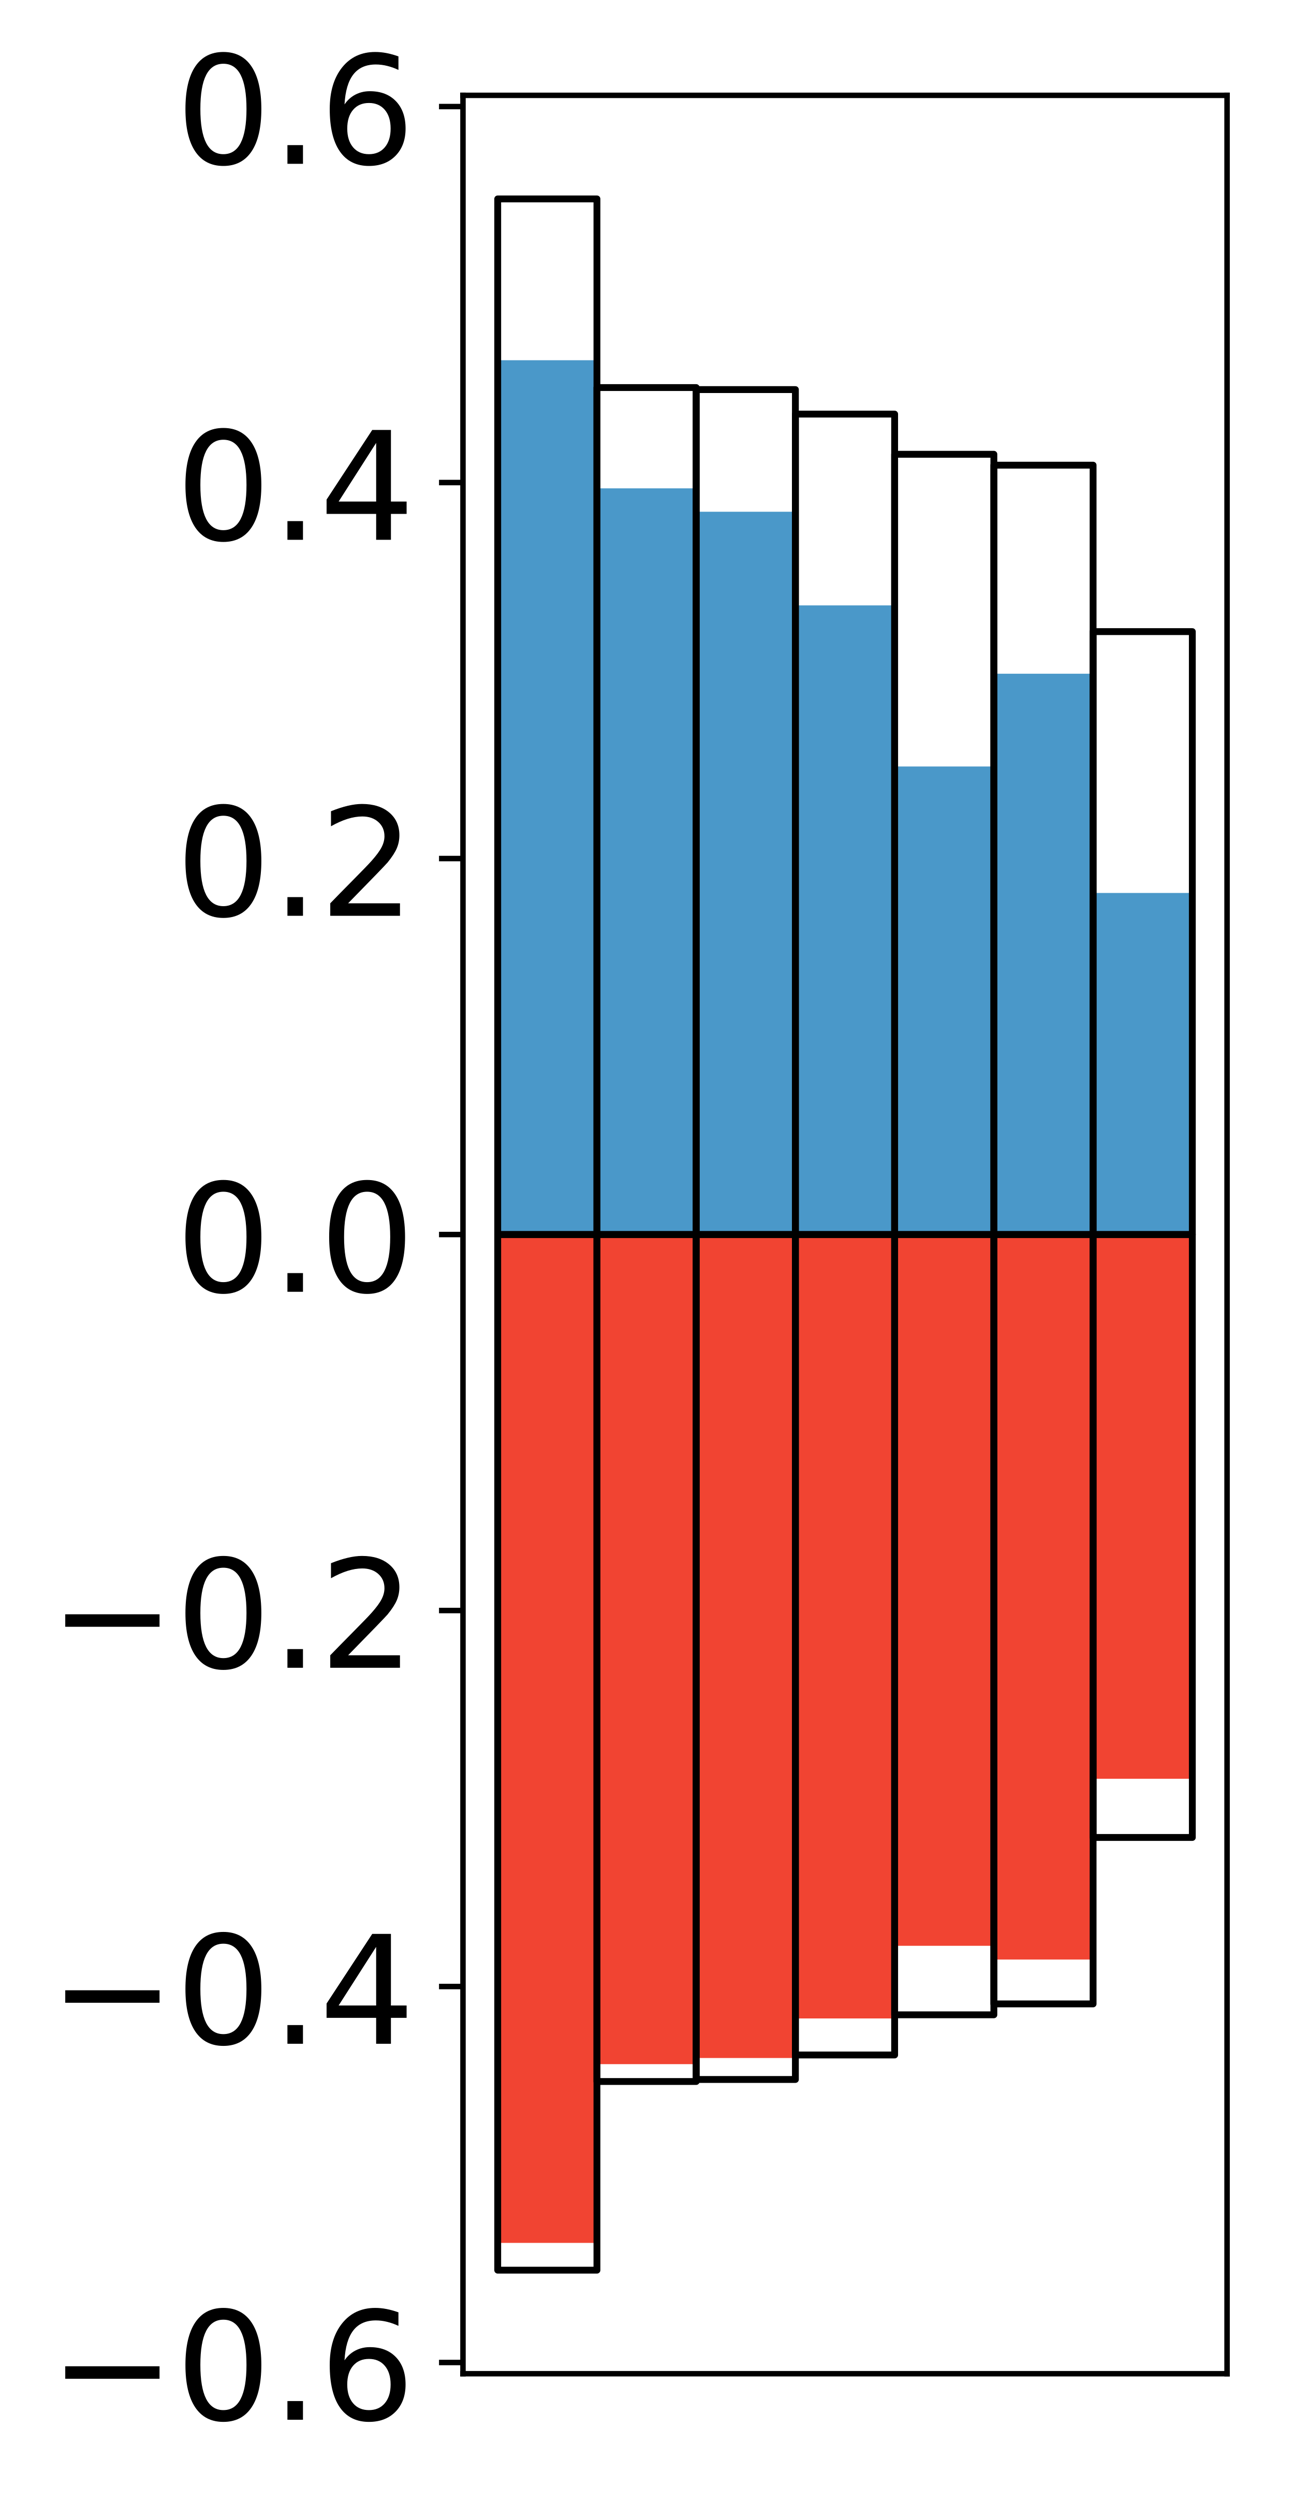 <?xml version="1.0" encoding="utf-8" standalone="no"?>
<!DOCTYPE svg PUBLIC "-//W3C//DTD SVG 1.1//EN"
  "http://www.w3.org/Graphics/SVG/1.1/DTD/svg11.dtd">
<!-- Created with matplotlib (http://matplotlib.org/) -->
<svg height="365pt" version="1.1" viewBox="0 0 189 365" width="189pt" xmlns="http://www.w3.org/2000/svg" xmlns:xlink="http://www.w3.org/1999/xlink">
 <defs>
  <style type="text/css">
*{stroke-linecap:butt;stroke-linejoin:round;}
  </style>
 </defs>
 <g id="figure_1">
  <g id="patch_1">
   <path d="M 0 365.056 
L 189.922 365.056 
L 189.922 0 
L 0 0 
z
" style="fill:#ffffff;"/>
  </g>
  <g id="axes_1">
   <g id="patch_2">
    <path d="M 67.622 346.561 
L 179.222 346.561 
L 179.222 13.921 
L 67.622 13.921 
z
" style="fill:#ffffff;"/>
   </g>
   <g id="matplotlib.axis_1"/>
   <g id="matplotlib.axis_2">
    <g id="ytick_1">
     <g id="line2d_1">
      <defs>
       <path d="M 0 0 
L -3.5 0 
" id="m9b88b052c0" style="stroke:#000000;stroke-width:0.8;"/>
      </defs>
      <g>
       <use style="stroke:#000000;stroke-width:0.8;" x="67.622" xlink:href="#m9b88b052c0" y="344.923"/>
      </g>
     </g>
     <g id="text_1">
      <!-- −0.6 -->
      <defs>
       <path d="M 10.594 35.5 
L 73.188 35.5 
L 73.188 27.203 
L 10.594 27.203 
z
" id="DejaVuSans-2212"/>
       <path d="M 31.781 66.406 
Q 24.172 66.406 20.328 58.906 
Q 16.5 51.422 16.5 36.375 
Q 16.5 21.391 20.328 13.891 
Q 24.172 6.391 31.781 6.391 
Q 39.453 6.391 43.281 13.891 
Q 47.125 21.391 47.125 36.375 
Q 47.125 51.422 43.281 58.906 
Q 39.453 66.406 31.781 66.406 
z
M 31.781 74.219 
Q 44.047 74.219 50.516 64.516 
Q 56.984 54.828 56.984 36.375 
Q 56.984 17.969 50.516 8.266 
Q 44.047 -1.422 31.781 -1.422 
Q 19.531 -1.422 13.062 8.266 
Q 6.594 17.969 6.594 36.375 
Q 6.594 54.828 13.062 64.516 
Q 19.531 74.219 31.781 74.219 
z
" id="DejaVuSans-30"/>
       <path d="M 10.688 12.406 
L 21 12.406 
L 21 0 
L 10.688 0 
z
" id="DejaVuSans-2e"/>
       <path d="M 33.016 40.375 
Q 26.375 40.375 22.484 35.828 
Q 18.609 31.297 18.609 23.391 
Q 18.609 15.531 22.484 10.953 
Q 26.375 6.391 33.016 6.391 
Q 39.656 6.391 43.531 10.953 
Q 47.406 15.531 47.406 23.391 
Q 47.406 31.297 43.531 35.828 
Q 39.656 40.375 33.016 40.375 
z
M 52.594 71.297 
L 52.594 62.312 
Q 48.875 64.062 45.094 64.984 
Q 41.312 65.922 37.594 65.922 
Q 27.828 65.922 22.672 59.328 
Q 17.531 52.734 16.797 39.406 
Q 19.672 43.656 24.016 45.922 
Q 28.375 48.188 33.594 48.188 
Q 44.578 48.188 50.953 41.516 
Q 57.328 34.859 57.328 23.391 
Q 57.328 12.156 50.688 5.359 
Q 44.047 -1.422 33.016 -1.422 
Q 20.359 -1.422 13.672 8.266 
Q 6.984 17.969 6.984 36.375 
Q 6.984 53.656 15.188 63.938 
Q 23.391 74.219 37.203 74.219 
Q 40.922 74.219 44.703 73.484 
Q 48.484 72.75 52.594 71.297 
z
" id="DejaVuSans-36"/>
      </defs>
      <g transform="translate(7.2 353.281)scale(0.22 -0.22)">
       <use xlink:href="#DejaVuSans-2212"/>
       <use x="83.789" xlink:href="#DejaVuSans-30"/>
       <use x="147.412" xlink:href="#DejaVuSans-2e"/>
       <use x="179.199" xlink:href="#DejaVuSans-36"/>
      </g>
     </g>
    </g>
    <g id="ytick_2">
     <g id="line2d_2">
      <g>
       <use style="stroke:#000000;stroke-width:0.8;" x="67.622" xlink:href="#m9b88b052c0" y="290.029"/>
      </g>
     </g>
     <g id="text_2">
      <!-- −0.4 -->
      <defs>
       <path d="M 37.797 64.312 
L 12.891 25.391 
L 37.797 25.391 
z
M 35.203 72.906 
L 47.609 72.906 
L 47.609 25.391 
L 58.016 25.391 
L 58.016 17.188 
L 47.609 17.188 
L 47.609 0 
L 37.797 0 
L 37.797 17.188 
L 4.891 17.188 
L 4.891 26.703 
z
" id="DejaVuSans-34"/>
      </defs>
      <g transform="translate(7.2 298.387)scale(0.22 -0.22)">
       <use xlink:href="#DejaVuSans-2212"/>
       <use x="83.789" xlink:href="#DejaVuSans-30"/>
       <use x="147.412" xlink:href="#DejaVuSans-2e"/>
       <use x="179.199" xlink:href="#DejaVuSans-34"/>
      </g>
     </g>
    </g>
    <g id="ytick_3">
     <g id="line2d_3">
      <g>
       <use style="stroke:#000000;stroke-width:0.8;" x="67.622" xlink:href="#m9b88b052c0" y="235.135"/>
      </g>
     </g>
     <g id="text_3">
      <!-- −0.2 -->
      <defs>
       <path d="M 19.188 8.297 
L 53.609 8.297 
L 53.609 0 
L 7.328 0 
L 7.328 8.297 
Q 12.938 14.109 22.625 23.891 
Q 32.328 33.688 34.812 36.531 
Q 39.547 41.844 41.422 45.531 
Q 43.312 49.219 43.312 52.781 
Q 43.312 58.594 39.234 62.25 
Q 35.156 65.922 28.609 65.922 
Q 23.969 65.922 18.812 64.312 
Q 13.672 62.703 7.812 59.422 
L 7.812 69.391 
Q 13.766 71.781 18.938 73 
Q 24.125 74.219 28.422 74.219 
Q 39.75 74.219 46.484 68.547 
Q 53.219 62.891 53.219 53.422 
Q 53.219 48.922 51.531 44.891 
Q 49.859 40.875 45.406 35.406 
Q 44.188 33.984 37.641 27.219 
Q 31.109 20.453 19.188 8.297 
z
" id="DejaVuSans-32"/>
      </defs>
      <g transform="translate(7.2 243.493)scale(0.22 -0.22)">
       <use xlink:href="#DejaVuSans-2212"/>
       <use x="83.789" xlink:href="#DejaVuSans-30"/>
       <use x="147.412" xlink:href="#DejaVuSans-2e"/>
       <use x="179.199" xlink:href="#DejaVuSans-32"/>
      </g>
     </g>
    </g>
    <g id="ytick_4">
     <g id="line2d_4">
      <g>
       <use style="stroke:#000000;stroke-width:0.8;" x="67.622" xlink:href="#m9b88b052c0" y="180.241"/>
      </g>
     </g>
     <g id="text_4">
      <!-- 0.0 -->
      <g transform="translate(25.635 188.599)scale(0.22 -0.22)">
       <use xlink:href="#DejaVuSans-30"/>
       <use x="63.623" xlink:href="#DejaVuSans-2e"/>
       <use x="95.41" xlink:href="#DejaVuSans-30"/>
      </g>
     </g>
    </g>
    <g id="ytick_5">
     <g id="line2d_5">
      <g>
       <use style="stroke:#000000;stroke-width:0.8;" x="67.622" xlink:href="#m9b88b052c0" y="125.346"/>
      </g>
     </g>
     <g id="text_5">
      <!-- 0.2 -->
      <g transform="translate(25.635 133.705)scale(0.22 -0.22)">
       <use xlink:href="#DejaVuSans-30"/>
       <use x="63.623" xlink:href="#DejaVuSans-2e"/>
       <use x="95.41" xlink:href="#DejaVuSans-32"/>
      </g>
     </g>
    </g>
    <g id="ytick_6">
     <g id="line2d_6">
      <g>
       <use style="stroke:#000000;stroke-width:0.8;" x="67.622" xlink:href="#m9b88b052c0" y="70.452"/>
      </g>
     </g>
     <g id="text_6">
      <!-- 0.4 -->
      <g transform="translate(25.635 78.811)scale(0.22 -0.22)">
       <use xlink:href="#DejaVuSans-30"/>
       <use x="63.623" xlink:href="#DejaVuSans-2e"/>
       <use x="95.41" xlink:href="#DejaVuSans-34"/>
      </g>
     </g>
    </g>
    <g id="ytick_7">
     <g id="line2d_7">
      <g>
       <use style="stroke:#000000;stroke-width:0.8;" x="67.622" xlink:href="#m9b88b052c0" y="15.558"/>
      </g>
     </g>
     <g id="text_7">
      <!-- 0.6 -->
      <g transform="translate(25.635 23.917)scale(0.22 -0.22)">
       <use xlink:href="#DejaVuSans-30"/>
       <use x="63.623" xlink:href="#DejaVuSans-2e"/>
       <use x="95.41" xlink:href="#DejaVuSans-36"/>
      </g>
     </g>
    </g>
   </g>
   <g id="patch_3">
    <path clip-path="url(#p1cee71db52)" d="M 72.695 180.241 
L 87.188 180.241 
L 87.188 52.593 
L 72.695 52.593 
z
" style="fill:#4a98c9;"/>
   </g>
   <g id="patch_4">
    <path clip-path="url(#p1cee71db52)" d="M 87.188 180.241 
L 101.682 180.241 
L 101.682 71.299 
L 87.188 71.299 
z
" style="fill:#4a98c9;"/>
   </g>
   <g id="patch_5">
    <path clip-path="url(#p1cee71db52)" d="M 101.682 180.241 
L 116.175 180.241 
L 116.175 74.714 
L 101.682 74.714 
z
" style="fill:#4a98c9;"/>
   </g>
   <g id="patch_6">
    <path clip-path="url(#p1cee71db52)" d="M 116.175 180.241 
L 130.669 180.241 
L 130.669 88.387 
L 116.175 88.387 
z
" style="fill:#4a98c9;"/>
   </g>
   <g id="patch_7">
    <path clip-path="url(#p1cee71db52)" d="M 130.669 180.241 
L 145.162 180.241 
L 145.162 111.907 
L 130.669 111.907 
z
" style="fill:#4a98c9;"/>
   </g>
   <g id="patch_8">
    <path clip-path="url(#p1cee71db52)" d="M 145.162 180.241 
L 159.656 180.241 
L 159.656 98.363 
L 145.162 98.363 
z
" style="fill:#4a98c9;"/>
   </g>
   <g id="patch_9">
    <path clip-path="url(#p1cee71db52)" d="M 159.656 180.241 
L 174.149 180.241 
L 174.149 130.372 
L 159.656 130.372 
z
" style="fill:#4a98c9;"/>
   </g>
   <g id="patch_10">
    <path clip-path="url(#p1cee71db52)" d="M 72.695 180.241 
L 87.188 180.241 
L 87.188 327.46 
L 72.695 327.46 
z
" style="fill:#f14432;"/>
   </g>
   <g id="patch_11">
    <path clip-path="url(#p1cee71db52)" d="M 87.188 180.241 
L 101.682 180.241 
L 101.682 301.363 
L 87.188 301.363 
z
" style="fill:#f14432;"/>
   </g>
   <g id="patch_12">
    <path clip-path="url(#p1cee71db52)" d="M 101.682 180.241 
L 116.175 180.241 
L 116.175 300.467 
L 101.682 300.467 
z
" style="fill:#f14432;"/>
   </g>
   <g id="patch_13">
    <path clip-path="url(#p1cee71db52)" d="M 116.175 180.241 
L 130.669 180.241 
L 130.669 294.691 
L 116.175 294.691 
z
" style="fill:#f14432;"/>
   </g>
   <g id="patch_14">
    <path clip-path="url(#p1cee71db52)" d="M 130.669 180.241 
L 145.162 180.241 
L 145.162 284.084 
L 130.669 284.084 
z
" style="fill:#f14432;"/>
   </g>
   <g id="patch_15">
    <path clip-path="url(#p1cee71db52)" d="M 145.162 180.241 
L 159.656 180.241 
L 159.656 286.091 
L 145.162 286.091 
z
" style="fill:#f14432;"/>
   </g>
   <g id="patch_16">
    <path clip-path="url(#p1cee71db52)" d="M 159.656 180.241 
L 174.149 180.241 
L 174.149 259.699 
L 159.656 259.699 
z
" style="fill:#f14432;"/>
   </g>
   <g id="patch_17">
    <path d="M 67.622 346.561 
L 67.622 13.921 
" style="fill:none;stroke:#000000;stroke-linecap:square;stroke-linejoin:miter;stroke-width:0.8;"/>
   </g>
   <g id="patch_18">
    <path d="M 179.222 346.561 
L 179.222 13.921 
" style="fill:none;stroke:#000000;stroke-linecap:square;stroke-linejoin:miter;stroke-width:0.8;"/>
   </g>
   <g id="patch_19">
    <path d="M 67.622 346.561 
L 179.222 346.561 
" style="fill:none;stroke:#000000;stroke-linecap:square;stroke-linejoin:miter;stroke-width:0.8;"/>
   </g>
   <g id="patch_20">
    <path d="M 67.622 13.921 
L 179.222 13.921 
" style="fill:none;stroke:#000000;stroke-linecap:square;stroke-linejoin:miter;stroke-width:0.8;"/>
   </g>
   <g id="patch_21">
    <path clip-path="url(#p1cee71db52)" d="M 72.695 180.241 
L 87.188 180.241 
L 87.188 29.041 
L 72.695 29.041 
z
" style="fill:none;stroke:#000000;stroke-linejoin:miter;"/>
   </g>
   <g id="patch_22">
    <path clip-path="url(#p1cee71db52)" d="M 87.188 180.241 
L 101.682 180.241 
L 101.682 56.584 
L 87.188 56.584 
z
" style="fill:none;stroke:#000000;stroke-linejoin:miter;"/>
   </g>
   <g id="patch_23">
    <path clip-path="url(#p1cee71db52)" d="M 101.682 180.241 
L 116.175 180.241 
L 116.175 56.879 
L 101.682 56.879 
z
" style="fill:none;stroke:#000000;stroke-linejoin:miter;"/>
   </g>
   <g id="patch_24">
    <path clip-path="url(#p1cee71db52)" d="M 116.175 180.241 
L 130.669 180.241 
L 130.669 60.457 
L 116.175 60.457 
z
" style="fill:none;stroke:#000000;stroke-linejoin:miter;"/>
   </g>
   <g id="patch_25">
    <path clip-path="url(#p1cee71db52)" d="M 130.669 180.241 
L 145.162 180.241 
L 145.162 66.323 
L 130.669 66.323 
z
" style="fill:none;stroke:#000000;stroke-linejoin:miter;"/>
   </g>
   <g id="patch_26">
    <path clip-path="url(#p1cee71db52)" d="M 145.162 180.241 
L 159.656 180.241 
L 159.656 67.913 
L 145.162 67.913 
z
" style="fill:none;stroke:#000000;stroke-linejoin:miter;"/>
   </g>
   <g id="patch_27">
    <path clip-path="url(#p1cee71db52)" d="M 159.656 180.241 
L 174.149 180.241 
L 174.149 92.214 
L 159.656 92.214 
z
" style="fill:none;stroke:#000000;stroke-linejoin:miter;"/>
   </g>
   <g id="patch_28">
    <path clip-path="url(#p1cee71db52)" d="M 72.695 180.241 
L 87.188 180.241 
L 87.188 331.441 
L 72.695 331.441 
z
" style="fill:none;stroke:#000000;stroke-linejoin:miter;"/>
   </g>
   <g id="patch_29">
    <path clip-path="url(#p1cee71db52)" d="M 87.188 180.241 
L 101.682 180.241 
L 101.682 303.897 
L 87.188 303.897 
z
" style="fill:none;stroke:#000000;stroke-linejoin:miter;"/>
   </g>
   <g id="patch_30">
    <path clip-path="url(#p1cee71db52)" d="M 101.682 180.241 
L 116.175 180.241 
L 116.175 303.602 
L 101.682 303.602 
z
" style="fill:none;stroke:#000000;stroke-linejoin:miter;"/>
   </g>
   <g id="patch_31">
    <path clip-path="url(#p1cee71db52)" d="M 116.175 180.241 
L 130.669 180.241 
L 130.669 300.024 
L 116.175 300.024 
z
" style="fill:none;stroke:#000000;stroke-linejoin:miter;"/>
   </g>
   <g id="patch_32">
    <path clip-path="url(#p1cee71db52)" d="M 130.669 180.241 
L 145.162 180.241 
L 145.162 294.158 
L 130.669 294.158 
z
" style="fill:none;stroke:#000000;stroke-linejoin:miter;"/>
   </g>
   <g id="patch_33">
    <path clip-path="url(#p1cee71db52)" d="M 145.162 180.241 
L 159.656 180.241 
L 159.656 292.568 
L 145.162 292.568 
z
" style="fill:none;stroke:#000000;stroke-linejoin:miter;"/>
   </g>
   <g id="patch_34">
    <path clip-path="url(#p1cee71db52)" d="M 159.656 180.241 
L 174.149 180.241 
L 174.149 268.267 
L 159.656 268.267 
z
" style="fill:none;stroke:#000000;stroke-linejoin:miter;"/>
   </g>
  </g>
 </g>
 <defs>
  <clipPath id="p1cee71db52">
   <rect height="332.64" width="111.6" x="67.622" y="13.921"/>
  </clipPath>
 </defs>
</svg>
